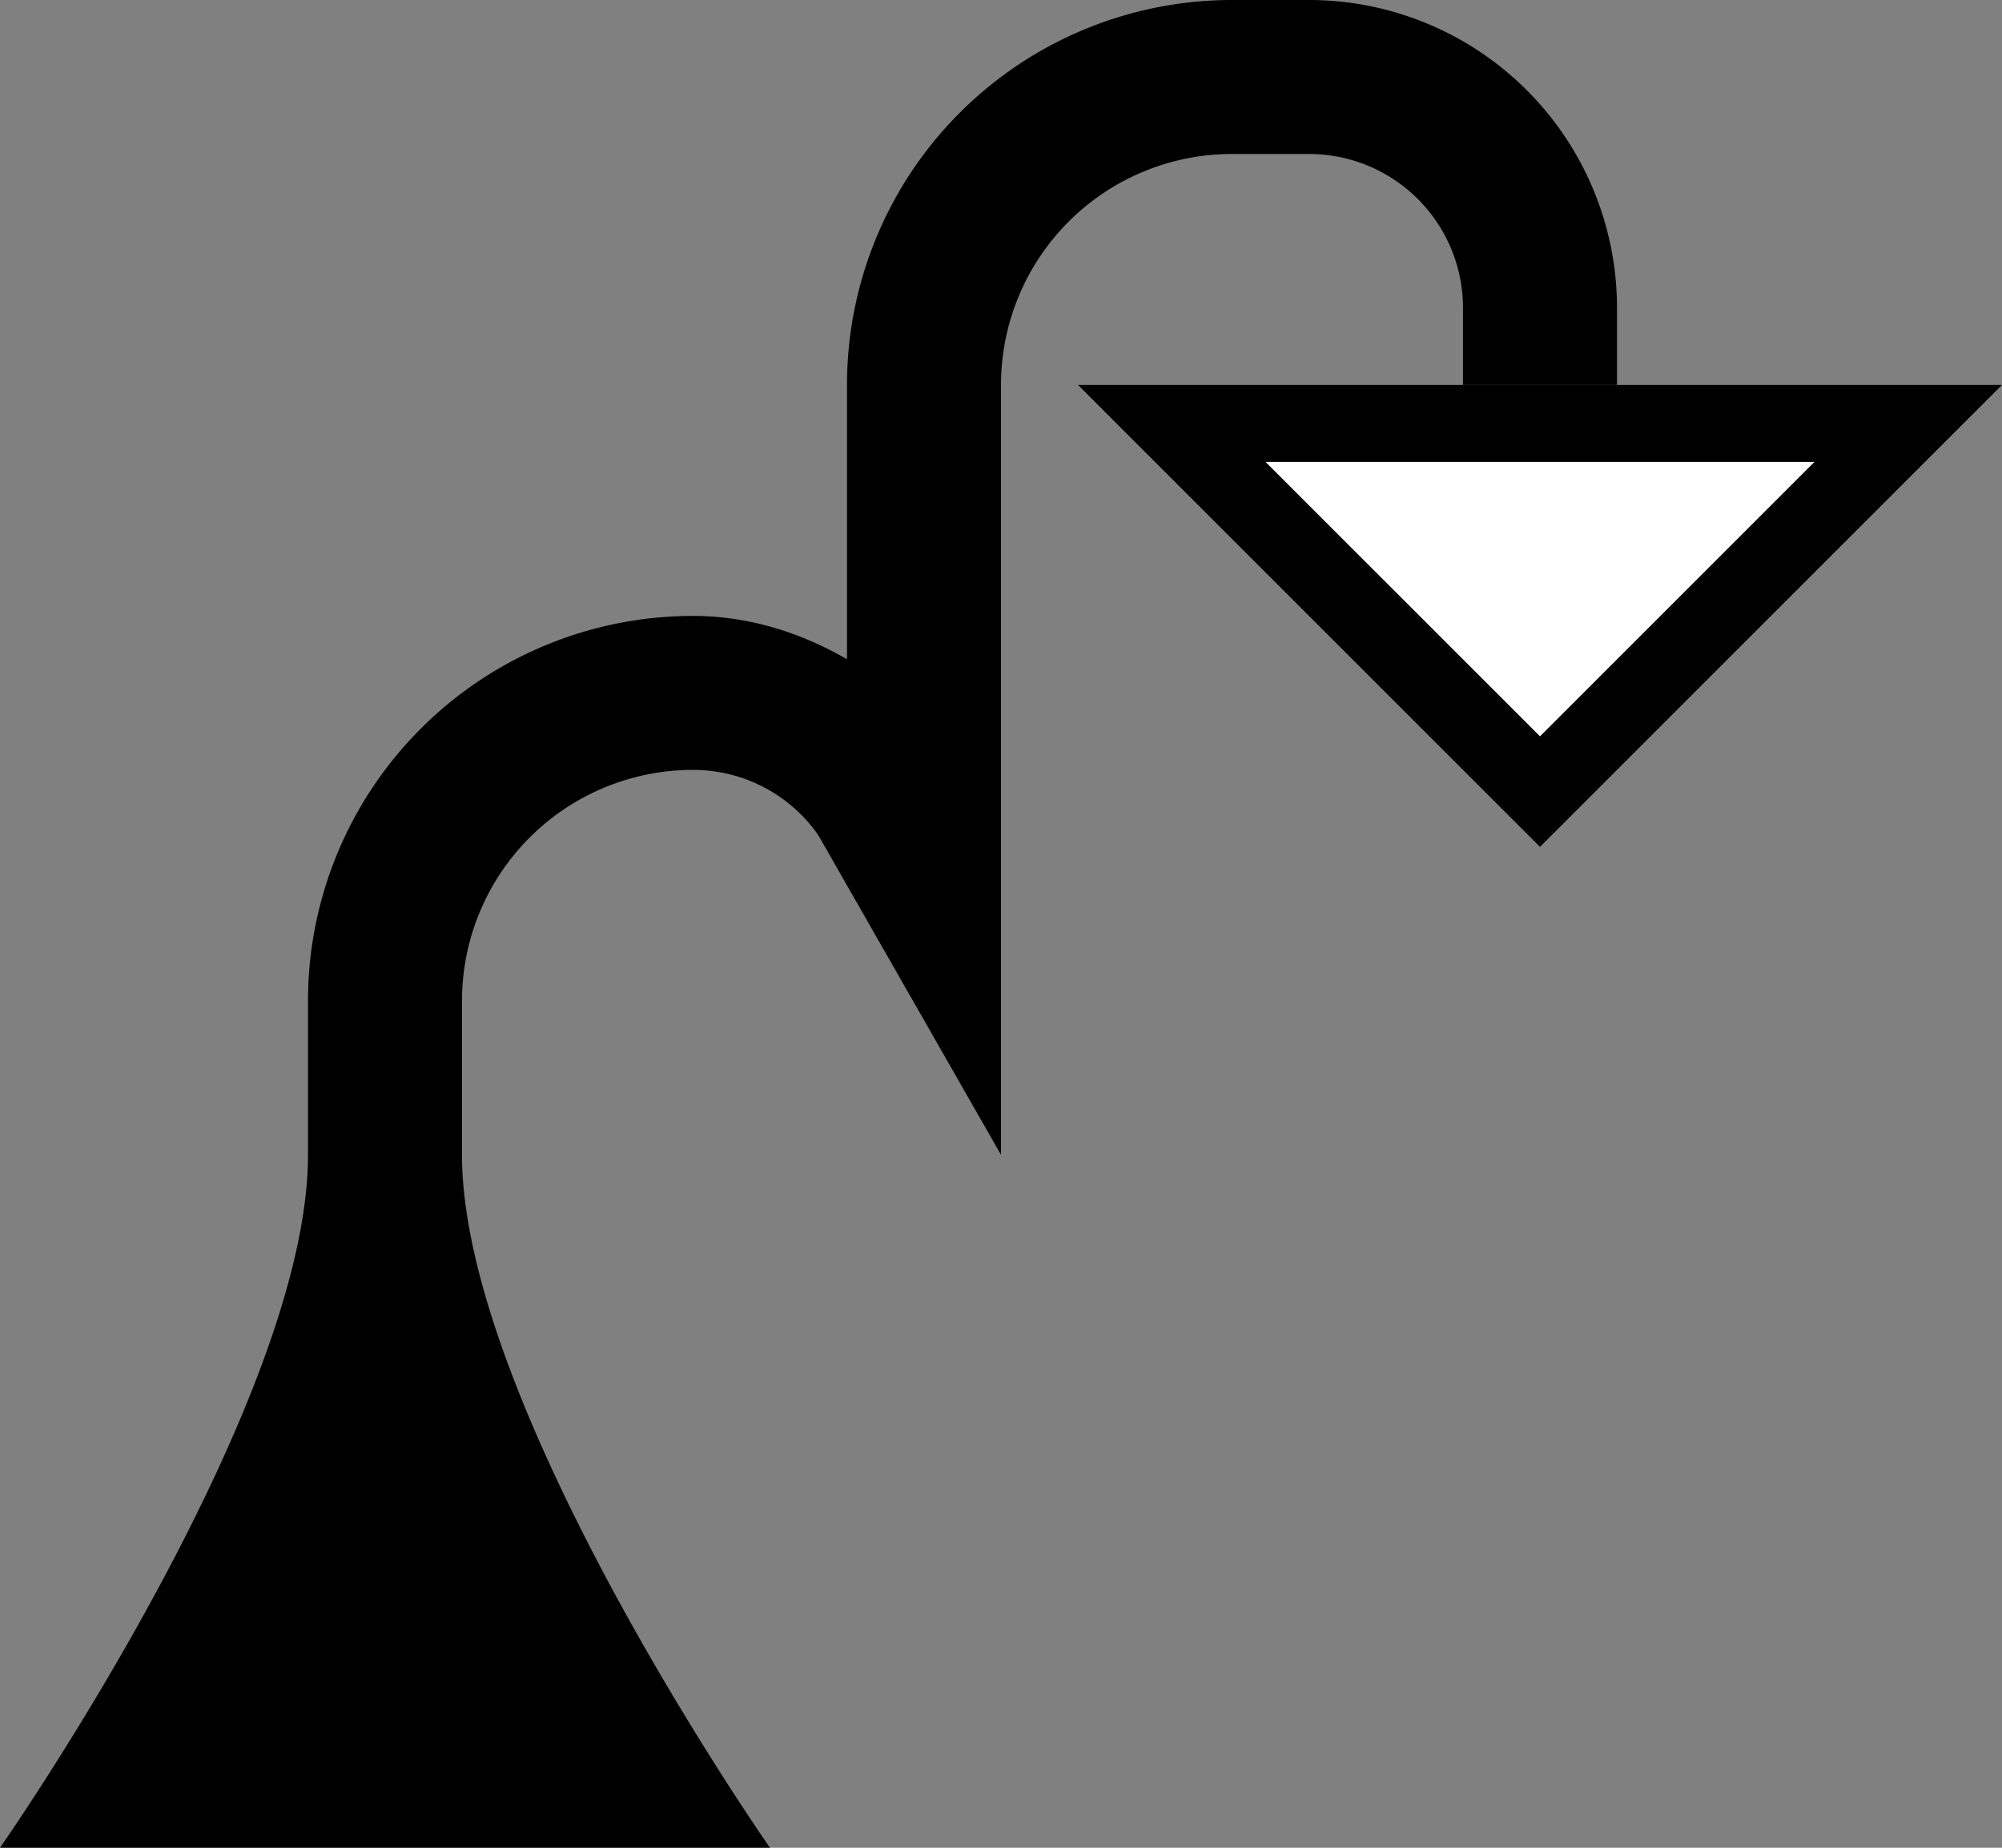 <svg xmlns="http://www.w3.org/2000/svg" version="1.0" width="26" height="24"><rect width="100%" height="100%" fill="#808080" stroke="none"/><path d="M17 0a4 4 0 0 1 4 4v1h-2V4a2 2 0 0 0-2-2h-1a3 3 0 0 0-3 3v10l-2.375-4.156A1.982 1.982 0 0 0 9 10a3 3 0 0 0-3 3v2c0 3.283 4 9 4 9H0s4-5.717 4-9v-2a5 5 0 0 1 5-5c.73 0 1.41.221 2 .563V5a5 5 0 0 1 5-5h1z"/><path d="M26 5l-6 6-6-6h12zm-2.438 1h-7.125L20 9.563 23.563 6z"/><path d="M23.563 6L20 9.563 16.437 6h7.125z" fill="#fff"/></svg>